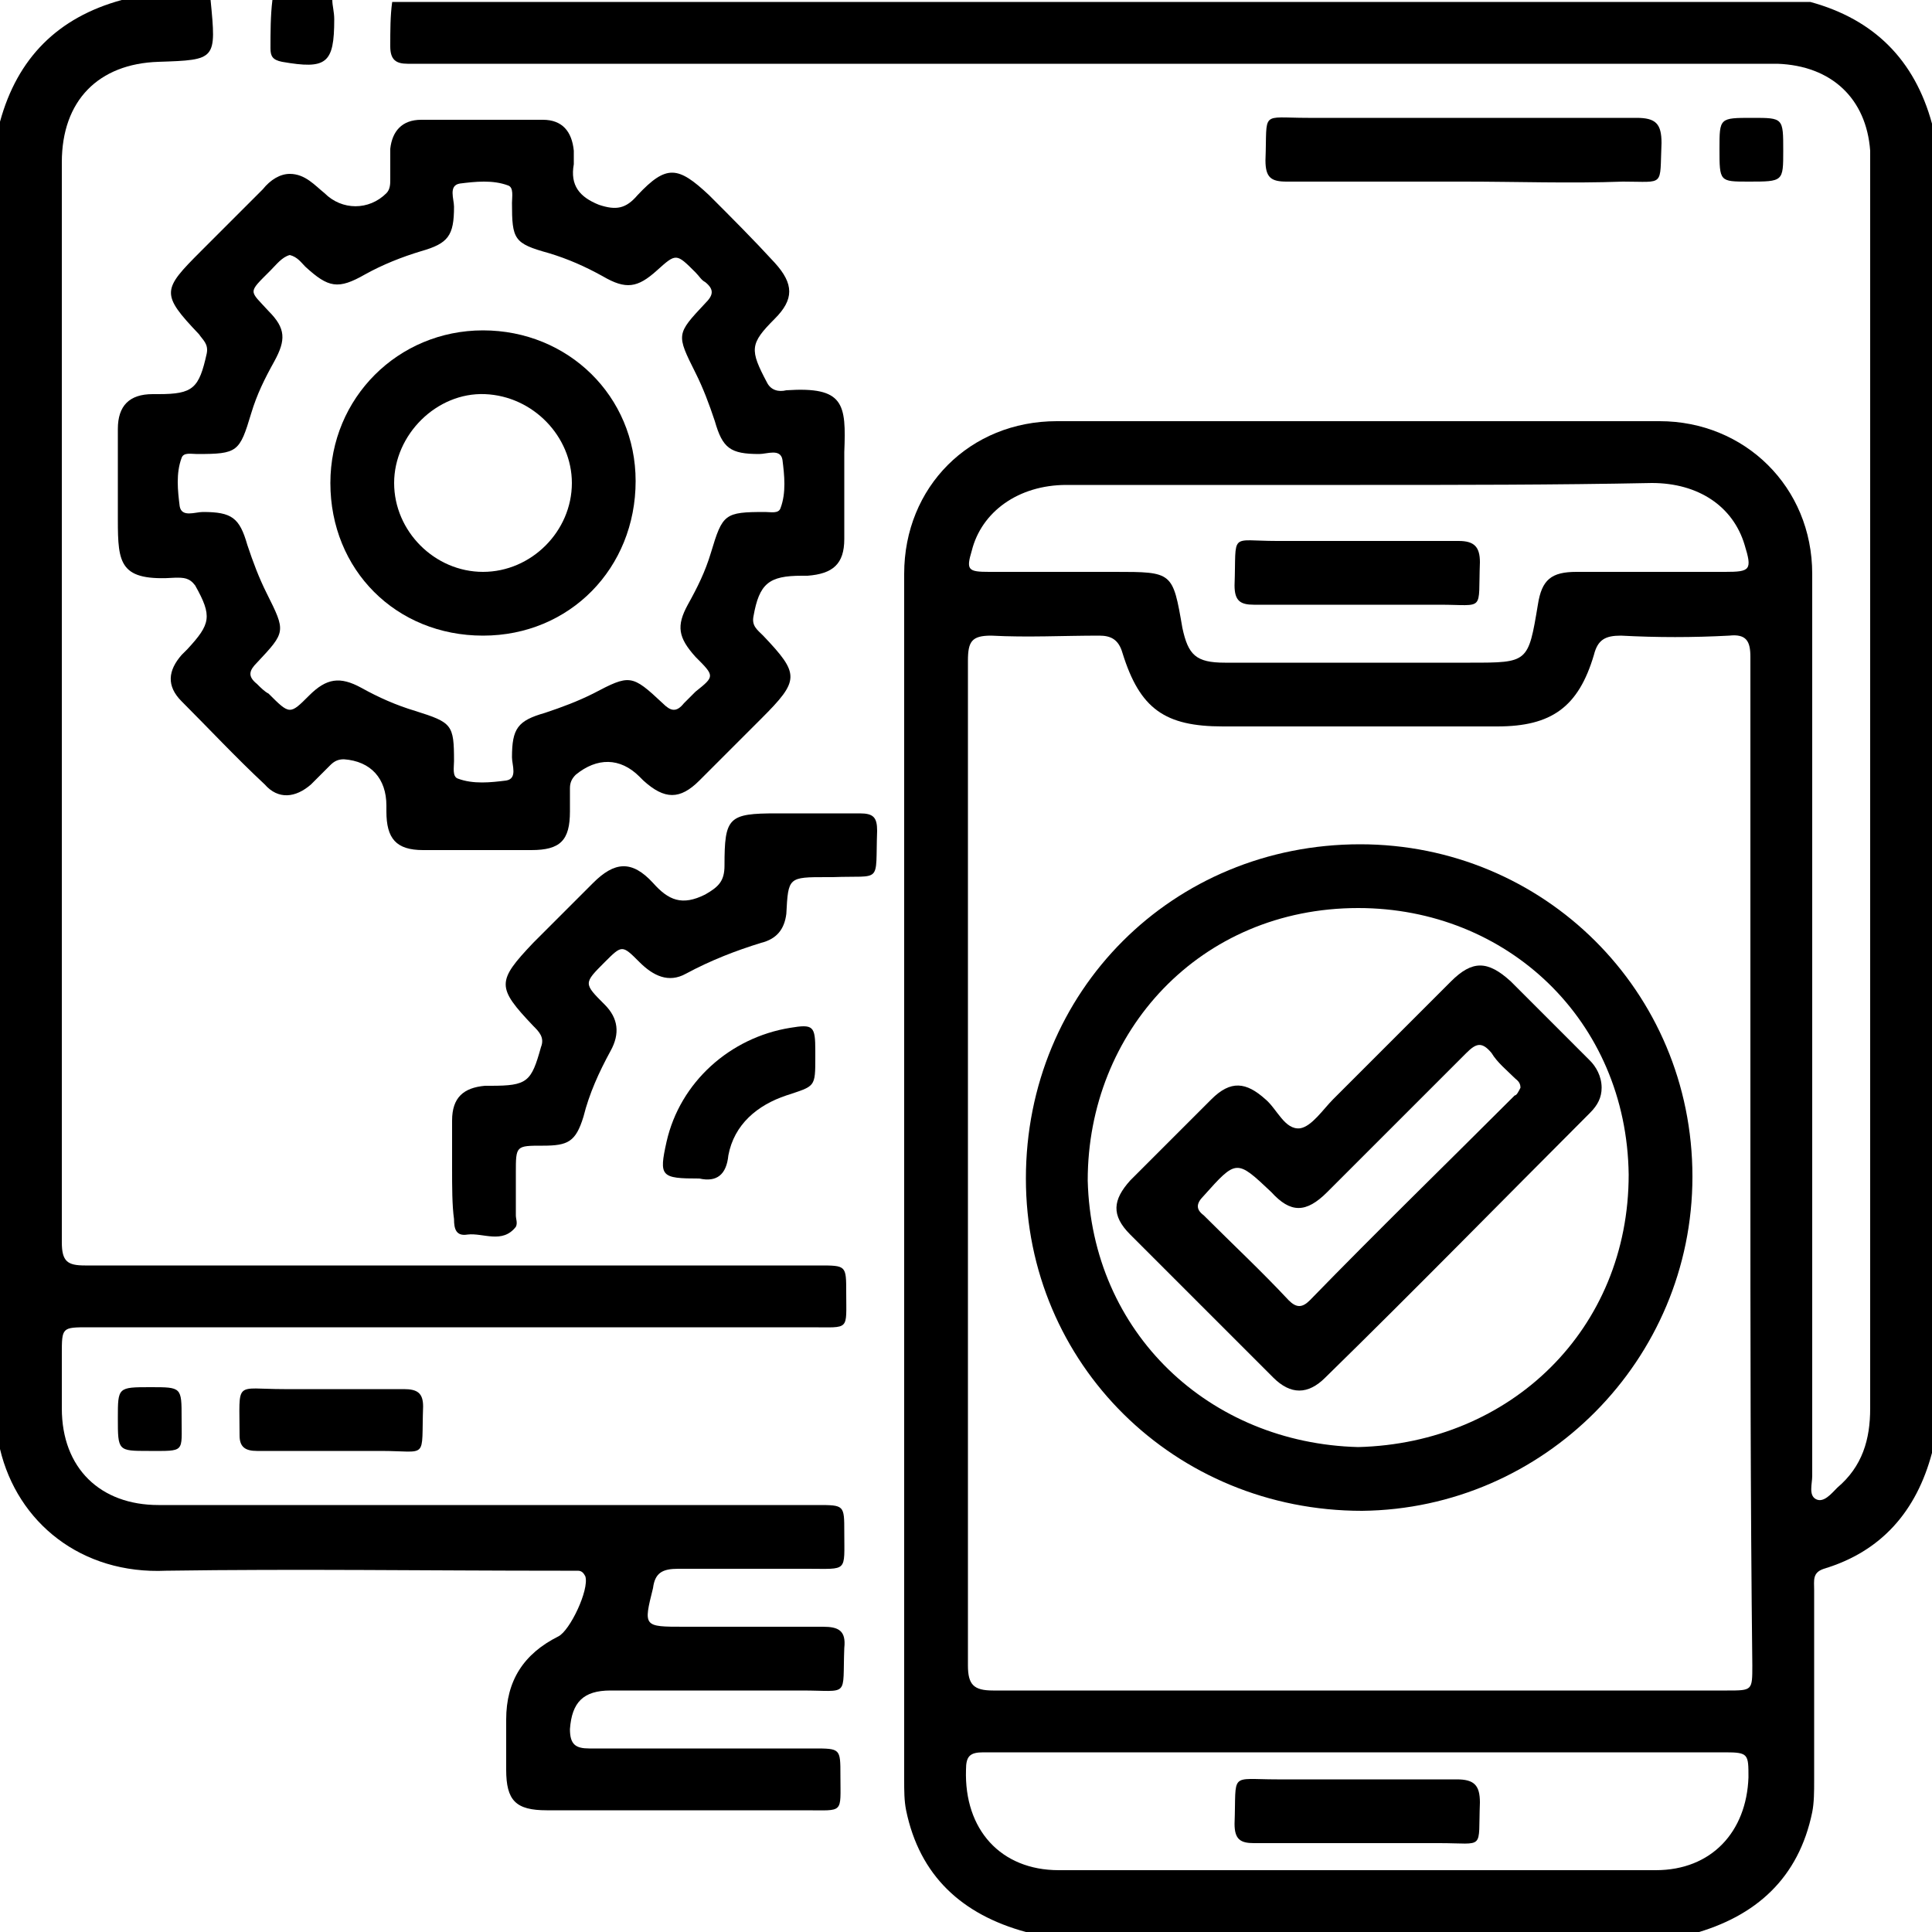 <?xml version="1.0" encoding="utf-8"?>
<!-- Generator: Adobe Illustrator 23.0.1, SVG Export Plug-In . SVG Version: 6.00 Build 0)  -->
<svg version="1.1" id="Layer_1" xmlns="http://www.w3.org/2000/svg" xmlns:xlink="http://www.w3.org/1999/xlink" x="0px" y="0px"
	 viewBox="0 0 100 100" style="enable-background:new 0 0 100 100;" xml:space="preserve">
<g>
	<path d="M53.1,100c-3.3-0.9-5.5-2.9-6.2-6.3c-0.1-0.5-0.1-1-0.1-1.6c0-20.8,0-41.6,0-62.4c0-4.5,3.4-7.9,7.9-7.9
		c10.4,0,20.8,0,31.2,0c4.4,0,7.9,3.4,7.9,7.9c0,15.6,0,31.1,0,46.7c0,0.4-0.2,1,0.2,1.2c0.4,0.2,0.8-0.3,1.1-0.6
		c1.3-1.1,1.7-2.5,1.7-4.1c0-5,0-10,0-14.9c0-16.3,0-32.7,0-49c0-0.4,0-0.8,0-1.2c-0.2-2.7-2-4.4-4.8-4.5c-0.4,0-0.8,0-1.2,0
		c-22.9,0-45.8,0-68.6,0c-0.4,0-0.7,0-1.1,0c-0.6,0-0.9-0.2-0.9-0.9c0-0.8,0-1.6,0.1-2.3c24.5,0,49,0,73.4,0c3.3,0.9,5.4,3,6.3,6.3
		c0,22.9,0,45.8,0,68.8c-0.8,3-2.6,5.1-5.6,6c-0.6,0.2-0.5,0.6-0.5,1.1c0,3.3,0,6.6,0,9.9c0,0.5,0,1.1-0.1,1.6
		c-0.7,3.4-2.9,5.4-6.2,6.3C76,100,64.6,100,53.1,100z M90.6,60.3c0-8.8,0-17.5,0-26.3c0-0.8-0.2-1.2-1.1-1.1
		c-1.9,0.1-3.7,0.1-5.6,0c-0.8,0-1.2,0.2-1.4,1c-0.8,2.7-2.2,3.7-5,3.7c-4.7,0-9.4,0-14.2,0c-3,0-4.3-0.9-5.2-3.8
		c-0.2-0.7-0.6-0.9-1.2-0.9c-1.9,0-3.7,0.1-5.6,0c-1,0-1.2,0.3-1.2,1.3c0,17.3,0,34.7,0,52c0,1,0.3,1.3,1.3,1.3c12.7,0,25.3,0,38,0
		c1.3,0,1.3,0,1.3-1.3C90.6,77.5,90.6,68.9,90.6,60.3z M70.4,25.1c-5.1,0-10.2,0-15.2,0c-2.5,0-4.4,1.4-4.9,3.4
		c-0.3,1-0.2,1.1,0.9,1.1c2.2,0,4.4,0,6.5,0c3,0,3,0,3.5,2.9c0.3,1.4,0.7,1.8,2.2,1.8c4.2,0,8.5,0,12.7,0c3,0,3,0,3.5-3
		c0.2-1.3,0.7-1.7,2-1.7c2.6,0,5.1,0,7.7,0c1.3,0,1.4-0.1,1-1.4c-0.6-2-2.4-3.2-4.8-3.2C80.5,25.1,75.4,25.1,70.4,25.1z M70.3,90.7
		c-3.4,0-6.8,0-10.3,0c-3,0-6.1,0-9.1,0c-0.7,0-0.9,0.2-0.9,0.9c-0.1,3.1,1.8,5.2,4.8,5.2c10.3,0,20.6,0,30.9,0c2.9,0,4.7-2,4.8-4.8
		c0-1.2,0-1.3-1.2-1.3C83,90.7,76.7,90.7,70.3,90.7z"/>
	<path d="M10.9,0c0.3,3.1,0.3,3.1-2.7,3.2c-3.1,0.1-5,2-5,5.2c0,18.6,0,37.3,0,55.9c0,1,0.3,1.2,1.2,1.2c12.7,0,25.3,0,38,0
		c1.4,0,1.4,0,1.4,1.4c0,2,0.2,1.8-1.8,1.8c-12.5,0-24.9,0-37.4,0c-1.4,0-1.4,0-1.4,1.4c0,0.9,0,1.9,0,2.8c0,3.1,2,5,5,5
		c3.7,0,7.5,0,11.2,0c7.6,0,15.3,0,22.9,0c1.4,0,1.4,0,1.4,1.4c0,2.1,0.2,1.9-1.9,1.9c-2.2,0-4.5,0-6.7,0c-0.8,0-1.2,0.2-1.3,1
		c-0.5,2-0.5,2,1.6,2c2.4,0,4.8,0,7.2,0c0.8,0,1.2,0.2,1.1,1.1c-0.1,2.6,0.3,2.2-2.2,2.2c-3.3,0-6.6,0-9.9,0c-1.4,0-2,0.6-2.1,2
		c0,0.8,0.3,1,1,1c3.9,0,7.7,0,11.6,0c1.4,0,1.4,0,1.4,1.4c0,2,0.2,1.8-1.8,1.8c-4.5,0-8.9,0-13.4,0c-1.6,0-2.1-0.5-2.1-2.1
		c0-0.9,0-1.8,0-2.6c0-2,0.9-3.4,2.7-4.3c0.6-0.3,1.6-2.4,1.4-3.1c-0.1-0.2-0.2-0.3-0.4-0.3c-0.3,0-0.6,0-0.9,0
		c-6.8,0-13.6-0.1-20.4,0C4.2,81.5,0.9,78.8,0,75C0,52.1,0,29.2,0,6.3C0.9,3,3,0.9,6.3,0C7.8,0,9.4,0,10.9,0z"/>
	<path d="M17.2,0c0,0.3,0.1,0.6,0.1,1c0,2.3-0.4,2.6-2.7,2.2C14.1,3.1,14,2.9,14,2.5c0-0.8,0-1.7,0.1-2.5C15.1,0,16.1,0,17.2,0z"/>
	<path d="M15,9c0.8,0,1.3,0.6,1.8,1c0.9,0.9,2.3,0.9,3.2,0c0.2-0.2,0.2-0.5,0.2-0.7c0-0.5,0-1,0-1.6c0.1-0.9,0.6-1.5,1.6-1.5
		c2.1,0,4.2,0,6.3,0c1,0,1.5,0.6,1.6,1.6c0,0.2,0,0.5,0,0.7c-0.2,1.1,0.3,1.7,1.3,2.1c0.9,0.3,1.4,0.2,2-0.5c1.5-1.6,2.1-1.5,3.7,0
		c1.2,1.2,2.3,2.3,3.4,3.5c1,1.1,1,1.9,0,2.9c-1.3,1.3-1.3,1.6-0.4,3.3c0.2,0.4,0.6,0.5,1,0.4c3-0.2,3.1,0.7,3,3.2c0,1.5,0,3,0,4.5
		c0,1.3-0.6,1.8-1.9,1.9c-0.1,0-0.2,0-0.3,0c-1.7,0-2.2,0.4-2.5,2.1c-0.1,0.5,0.2,0.7,0.5,1c1.9,2,1.9,2.3-0.1,4.3
		c-1.1,1.1-2.1,2.1-3.2,3.2c-1,1-1.8,1-2.9,0c-0.1-0.1-0.1-0.1-0.2-0.2c-1-1-2.2-1-3.3-0.1c-0.2,0.2-0.3,0.4-0.3,0.7
		c0,0.4,0,0.8,0,1.2c0,1.5-0.5,2-2,2c-1.9,0-3.7,0-5.6,0c-1.4,0-1.9-0.6-1.9-2c0-0.1,0-0.2,0-0.3c0-1.4-0.8-2.3-2.2-2.4
		c-0.3,0-0.5,0.1-0.7,0.3c-0.3,0.3-0.7,0.7-1,1c-0.8,0.7-1.7,0.8-2.4,0c-1.5-1.4-2.9-2.9-4.3-4.3c-0.8-0.8-0.7-1.6,0-2.4
		c0.1-0.1,0.2-0.2,0.3-0.3c1.2-1.3,1.3-1.7,0.4-3.3c-0.3-0.4-0.6-0.4-1-0.4c-2.9,0.2-3-0.7-3-3c0-1.6,0-3.1,0-4.7
		c0-1.2,0.6-1.8,1.8-1.8c0.1,0,0.2,0,0.3,0c1.8,0,2.1-0.3,2.5-2.1c0.1-0.5-0.2-0.7-0.4-1c-2-2.1-1.9-2.3,0.1-4.3
		c1.1-1.1,2.1-2.1,3.2-3.2C14,9.3,14.5,9,15,9z M15,13.2c-0.4,0.1-0.7,0.5-1,0.8c-1.2,1.2-1.1,1-0.1,2.1c0.9,0.9,0.9,1.5,0.3,2.6
		c-0.5,0.9-0.9,1.7-1.2,2.7c-0.6,2-0.7,2.1-2.8,2.1c-0.3,0-0.7-0.1-0.8,0.2c-0.3,0.8-0.2,1.7-0.1,2.5c0.1,0.6,0.8,0.3,1.2,0.3
		c1.5,0,1.9,0.3,2.3,1.7c0.3,0.9,0.6,1.7,1,2.5c1,2,1,2-0.5,3.6c-0.4,0.4-0.5,0.7,0,1.1c0.2,0.2,0.4,0.4,0.6,0.5C15,37,15,37,16,36
		c0.9-0.9,1.6-1,2.7-0.4c0.9,0.5,1.8,0.9,2.8,1.2c1.9,0.6,2,0.7,2,2.6c0,0.3-0.1,0.8,0.2,0.9c0.8,0.3,1.7,0.2,2.5,0.1
		c0.6-0.1,0.3-0.8,0.3-1.2c0-1.5,0.3-1.9,1.7-2.3c0.9-0.3,1.7-0.6,2.5-1c1.9-1,2-1,3.6,0.5c0.4,0.4,0.7,0.5,1.1,0
		c0.2-0.2,0.4-0.4,0.6-0.6C37,35,37,35,36,34c-0.9-1-1-1.6-0.4-2.7c0.5-0.9,0.9-1.7,1.2-2.7c0.6-2,0.7-2.1,2.8-2.1
		c0.3,0,0.7,0.1,0.8-0.2c0.3-0.8,0.2-1.7,0.1-2.5c-0.1-0.6-0.8-0.3-1.2-0.3c-1.5,0-1.9-0.3-2.3-1.7c-0.3-0.9-0.6-1.7-1-2.5
		c-1-2-1-2,0.5-3.6c0.4-0.4,0.5-0.7,0-1.1c-0.2-0.1-0.3-0.3-0.5-0.5c-1-1-1-1-2-0.1c-1,0.9-1.6,1-2.8,0.3c-0.9-0.5-1.8-0.9-2.8-1.2
		c-1.8-0.5-1.9-0.7-1.9-2.6c0-0.3,0.1-0.8-0.2-0.9c-0.8-0.3-1.7-0.2-2.5-0.1c-0.6,0.1-0.3,0.8-0.3,1.2c0,1.5-0.3,1.9-1.7,2.3
		c-1,0.3-2,0.7-2.9,1.2c-1.4,0.8-1.9,0.7-3.1-0.4C15.6,13.6,15.4,13.3,15,13.2z"/>
	<path d="M23.4,60.5c0-0.8,0-1.7,0-2.5c0-1.2,0.6-1.7,1.7-1.8c0.1,0,0.2,0,0.3,0c1.9,0,2.1-0.2,2.6-2c0.2-0.5-0.1-0.8-0.4-1.1
		c-1.9-2-1.9-2.3,0-4.3c1-1,2.1-2.1,3.1-3.1c1.1-1.1,2-1.2,3.1,0c0.8,0.9,1.5,1.2,2.7,0.6c0.7-0.4,1-0.7,1-1.5
		c0-2.5,0.2-2.7,2.7-2.7c1.4,0,2.9,0,4.3,0c0.7,0,0.9,0.2,0.9,0.9c-0.1,2.8,0.3,2.3-2.3,2.4c-0.1,0-0.2,0-0.3,0c-2,0-2,0-2.1,1.9
		c-0.1,0.8-0.5,1.3-1.3,1.5c-1.3,0.4-2.6,0.9-3.9,1.6c-0.9,0.5-1.7,0.1-2.4-0.6c-0.9-0.9-0.9-0.9-1.8,0c-1.1,1.1-1.1,1.1,0,2.2
		c0.7,0.7,0.8,1.5,0.3,2.4c-0.6,1.1-1.1,2.2-1.4,3.4c-0.4,1.3-0.8,1.5-2.1,1.5c-1.4,0-1.4,0-1.4,1.4c0,0.7,0,1.5,0,2.2
		c0,0.2,0.1,0.4,0,0.6c-0.7,0.9-1.7,0.3-2.5,0.4c-0.6,0.1-0.7-0.3-0.7-0.8C23.4,62.4,23.4,61.4,23.4,60.5z"/>
	<path d="M75.8,9.4c-3.1,0-6.1,0-9.2,0c-0.8,0-1.1-0.2-1.1-1.1c0.1-2.6-0.3-2.2,2.2-2.2c5.7,0,11.3,0,17,0c1,0,1.3,0.3,1.3,1.3
		c-0.1,2.3,0.2,2-2,2C81.3,9.5,78.5,9.4,75.8,9.4z"/>
	<path d="M36.2,61c-2,0-2.1-0.1-1.7-1.9c0.7-3.1,3.3-5.4,6.4-5.9c1.2-0.2,1.3-0.1,1.3,1.2c0,0.1,0,0.2,0,0.3c0,1.6,0,1.5-1.5,2
		c-1.5,0.5-2.7,1.5-3,3.1C37.6,60.8,37.1,61.2,36.2,61z"/>
	<path d="M17.1,75.1c-1.3,0-2.5,0-3.8,0c-0.6,0-0.9-0.2-0.9-0.8c0-2.9-0.3-2.4,2.3-2.4c2.1,0,4.2,0,6.2,0c0.7,0,1,0.2,1,0.9
		c-0.1,2.8,0.3,2.3-2.2,2.3C18.9,75.1,18,75.1,17.1,75.1z"/>
	<path d="M89,7.7c0-1.6,0-1.6,1.7-1.6c1.6,0,1.6,0,1.6,1.7c0,1.6,0,1.6-1.8,1.6C89,9.4,89,9.4,89,7.7z"/>
	<path d="M9.4,73.4c0,1.8,0.2,1.7-1.7,1.7c-1.6,0-1.6,0-1.6-1.7c0-1.6,0-1.6,1.7-1.6C9.4,71.8,9.4,71.8,9.4,73.4z"/>
	<path d="M87.6,60.9c0,9.5-7.7,17.2-17.1,17.3c-9.7,0-17.4-7.6-17.4-17.2c0-9.7,7.6-17.3,17.3-17.3C79.9,43.7,87.6,51.3,87.6,60.9z
		 M70.3,74.9c7.9-0.2,14-6.1,14-14.1C84.2,52.8,78,47,70.3,47c-8.2,0-14,6.4-14,14.1C56.5,69,62.6,74.7,70.3,74.9z"/>
	<path d="M70.2,31.3c-1.8,0-3.5,0-5.3,0c-0.7,0-1-0.2-1-1c0.1-2.8-0.3-2.3,2.2-2.3c3.1,0,6.2,0,9.4,0c0.8,0,1.1,0.3,1.1,1.1
		c-0.1,2.6,0.3,2.2-2.1,2.2C73.1,31.3,71.6,31.3,70.2,31.3z"/>
	<path d="M70.2,95.4c-1.8,0-3.5,0-5.3,0c-0.7,0-1-0.2-1-1c0.1-2.7-0.3-2.3,2.2-2.3c3.1,0,6.2,0,9.3,0c0.9,0,1.2,0.3,1.2,1.2
		c-0.1,2.5,0.3,2.1-2.1,2.1C73.1,95.4,71.6,95.4,70.2,95.4z"/>
	<path d="M25,17.1c4.4,0,7.9,3.4,7.9,7.8c0,4.5-3.4,8-7.9,8c-4.5,0-7.9-3.4-7.9-7.9C17.1,20.6,20.6,17.1,25,17.1z M29.6,25
		c0-2.4-2-4.5-4.5-4.6c-2.5-0.1-4.7,2.1-4.7,4.6c0,2.5,2.1,4.6,4.6,4.6C27.5,29.6,29.6,27.5,29.6,25z"/>
	<path d="M82.9,56.3c0,0.5-0.2,0.9-0.6,1.3c-4.6,4.6-9.1,9.2-13.7,13.7c-0.9,0.9-1.8,0.9-2.7,0c-2.5-2.5-4.9-4.9-7.4-7.4
		c-1-1-0.9-1.8,0-2.8c1.4-1.4,2.8-2.8,4.2-4.2c1-1,1.8-0.9,2.8,0c0.6,0.5,1,1.6,1.8,1.5c0.6-0.1,1.2-1,1.7-1.5c2-2,4-4,6.1-6.1
		c1.1-1.1,1.9-1.1,3.1,0c1.4,1.4,2.7,2.7,4.1,4.1C82.6,55.2,82.9,55.7,82.9,56.3z M78.7,56.3c0-0.3-0.2-0.4-0.3-0.5
		c-0.4-0.4-0.9-0.8-1.2-1.3c-0.5-0.6-0.8-0.5-1.3,0c-2.4,2.4-4.8,4.8-7.2,7.2c-1.1,1.1-1.9,1.1-2.9,0c-1.8-1.7-1.8-1.7-3.5,0.2
		c-0.4,0.4-0.4,0.7,0,1c1.5,1.5,3,2.9,4.4,4.4c0.4,0.4,0.7,0.4,1.1,0c3.5-3.6,7.1-7.1,10.6-10.6C78.5,56.7,78.6,56.5,78.7,56.3z"/>
</g>
</svg>
